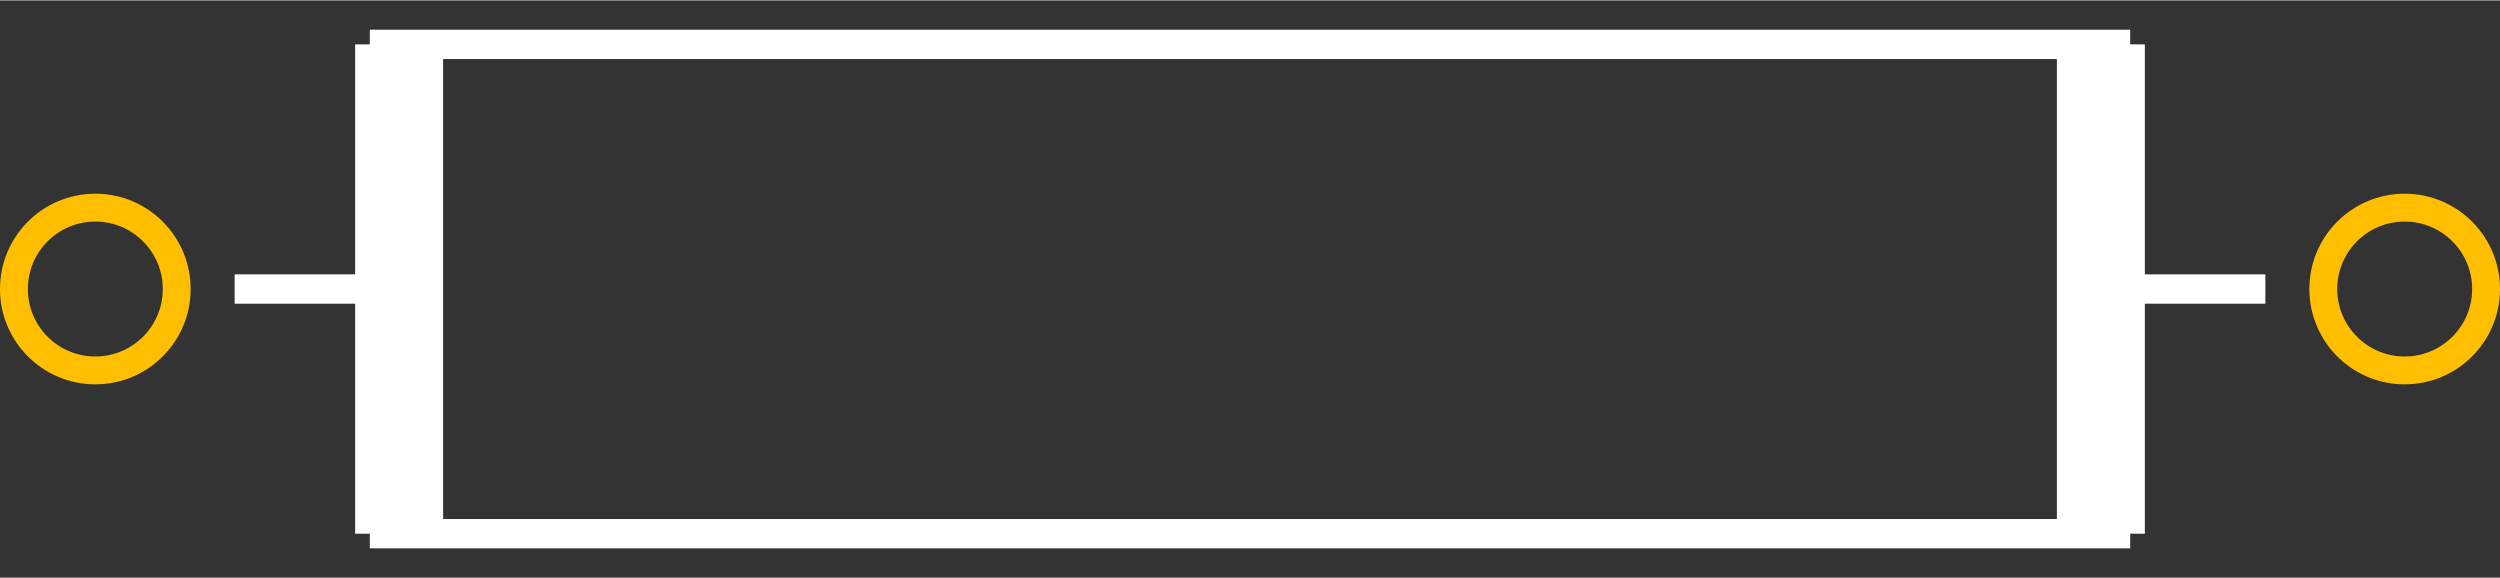 <?xml version="1.0" encoding="UTF-8" standalone="no"?> <svg xmlns:svg="http://www.w3.org/2000/svg" xmlns="http://www.w3.org/2000/svg" version="1.2" baseProfile="tiny" x="0in" y="0in" width="0.852in" height="0.197in" viewBox="0 0 85240 19682" ><rect x="0" y="0" width="85240" height="19682" fill="#333333" stroke="none"/><title>RES-2000P-1550L-500D__Yageo-M-TYPE200.fp</title><desc>Geda footprint file 'RES-2000P-1550L-500D__Yageo-M-TYPE200.fp' converted by Fritzing</desc><g id="copper0">
 <circle fill="none" cx="3250" cy="9841" connectorname="" stroke="#ffbf00" r="2775" id="connector0pin" stroke-width="950"/>
 <circle fill="none" cx="81990" cy="9841" connectorname="" stroke="#ffbf00" r="2775" id="connector1pin" stroke-width="950"/>
</g>
<g id="silkscreen">
 <line fill="none" stroke="white" y1="18183" x1="13609" y2="1499" stroke-width="2999" x2="13609"/>
 <line fill="none" stroke="white" y1="9841" x1="13609" y2="9841" stroke-width="1000" x2="8000"/>
 <line fill="none" stroke="white" y1="18183" x1="71631" y2="1499" stroke-width="2999" x2="71631"/>
 <line fill="none" stroke="white" y1="9841" x1="71631" y2="9841" stroke-width="1000" x2="77240"/>
 <line fill="none" stroke="white" y1="1499" x1="12609" y2="1499" stroke-width="1000" x2="72631"/>
 <line fill="none" stroke="white" y1="18183" x1="12609" y2="18183" stroke-width="1000" x2="72631"/>
</g>
</svg>